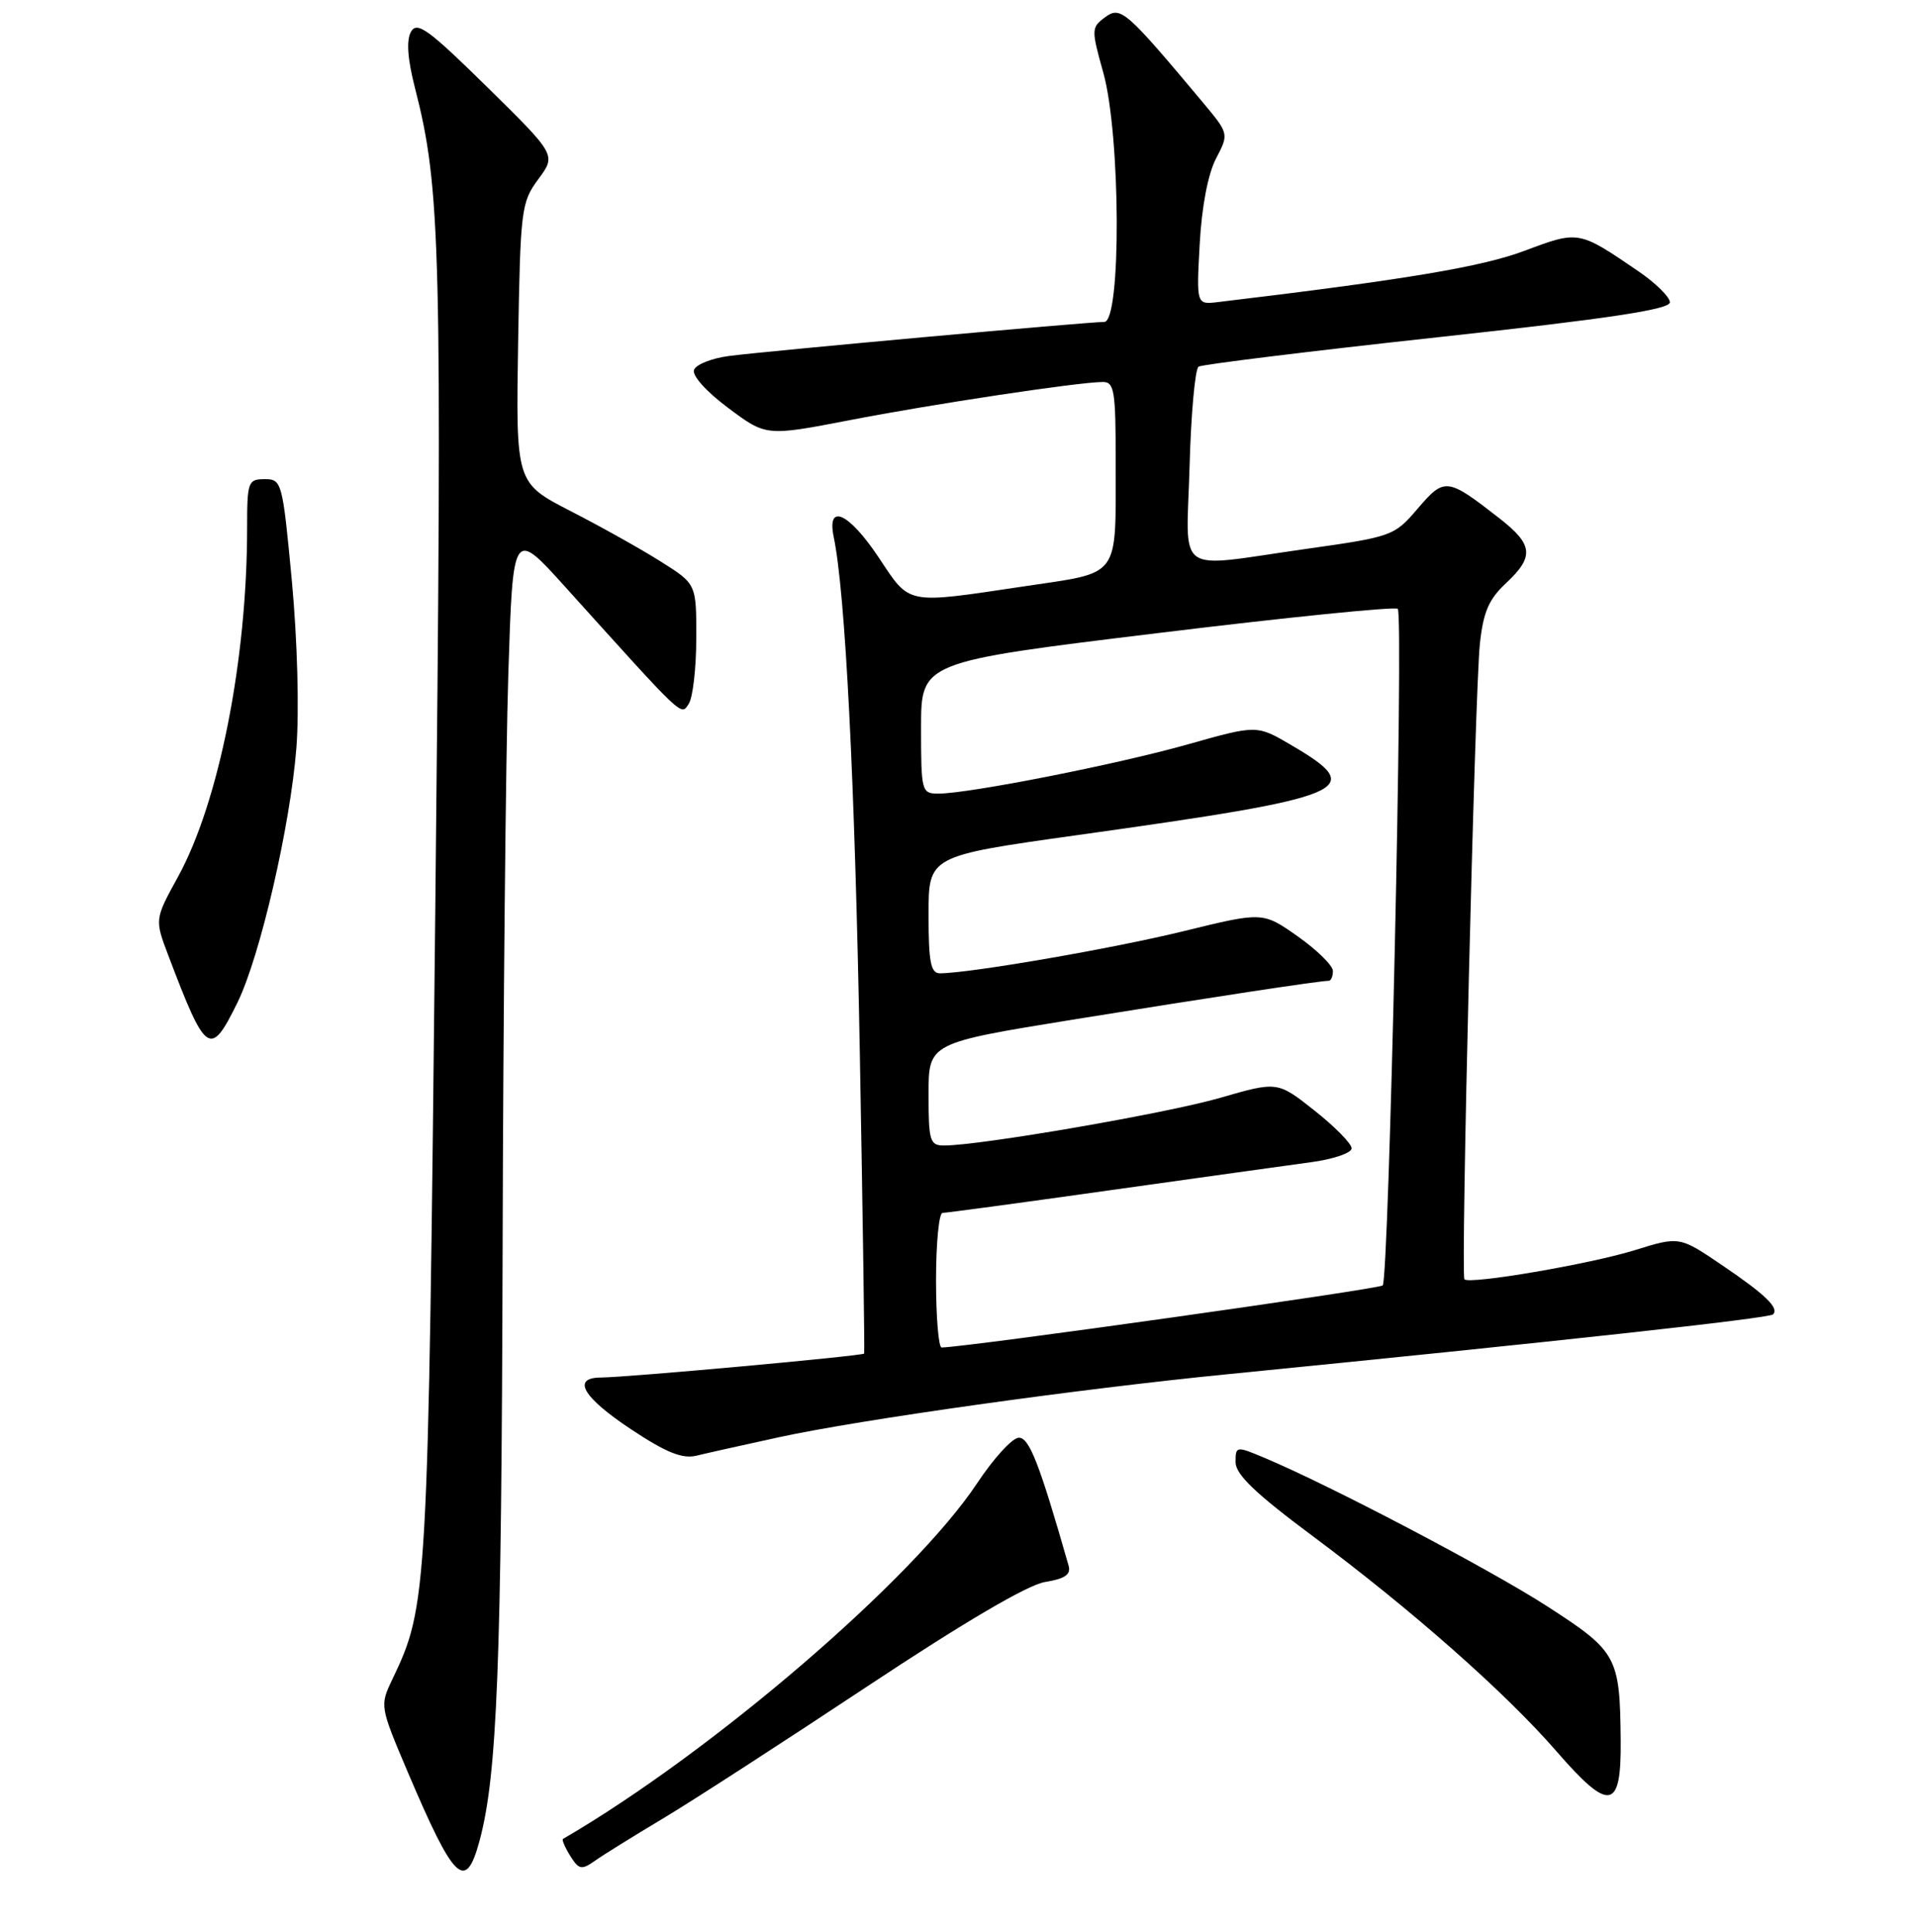 <?xml version="1.0" encoding="UTF-8" standalone="no"?>
<!DOCTYPE svg PUBLIC "-//W3C//DTD SVG 1.1//EN" "http://www.w3.org/Graphics/SVG/1.1/DTD/svg11.dtd" >
<svg xmlns="http://www.w3.org/2000/svg" xmlns:xlink="http://www.w3.org/1999/xlink" version="1.1" viewBox="0 0 256 258">
 <g >
 <path fill="currentColor"
d=" M 64.04 245.86 C 66.40 237.08 66.97 222.56 67.12 167.00 C 67.20 135.38 67.54 100.76 67.88 90.08 C 68.50 70.65 68.50 70.65 75.50 78.41 C 91.56 96.22 90.91 95.61 91.98 94.00 C 92.52 93.17 92.98 89.24 92.98 85.25 C 93.00 78.00 93.00 78.00 88.25 75.01 C 85.64 73.36 80.21 70.32 76.19 68.26 C 68.89 64.50 68.89 64.50 69.19 45.83 C 69.49 27.96 69.60 27.02 71.89 23.93 C 74.28 20.70 74.28 20.70 65.06 11.63 C 57.20 3.90 55.69 2.80 54.88 4.25 C 54.25 5.38 54.42 7.87 55.41 11.72 C 58.87 25.22 59.06 32.86 58.13 121.50 C 57.16 213.47 57.11 214.41 52.39 224.31 C 50.71 227.82 50.73 227.92 54.45 236.68 C 60.67 251.31 62.18 252.76 64.04 245.86 Z  M 88.50 242.91 C 92.35 240.61 104.60 232.68 115.73 225.30 C 128.73 216.68 137.24 211.67 139.56 211.30 C 142.24 210.86 143.04 210.30 142.70 209.11 C 138.80 195.46 137.45 192.00 136.05 192.03 C 135.20 192.04 132.70 194.77 130.50 198.09 C 121.99 210.92 95.10 234.03 75.18 245.62 C 75.01 245.72 75.44 246.74 76.15 247.88 C 77.31 249.73 77.66 249.80 79.47 248.52 C 80.59 247.73 84.65 245.21 88.50 242.91 Z  M 216.43 232.47 C 216.33 221.24 215.97 220.58 206.56 214.51 C 198.80 209.51 177.48 198.32 168.75 194.67 C 165.08 193.13 165.00 193.15 165.00 195.30 C 165.00 196.93 167.67 199.49 175.25 205.13 C 188.43 214.94 201.08 226.10 207.86 233.92 C 214.94 242.08 216.52 241.81 216.43 232.47 Z  M 104.00 191.97 C 114.77 189.62 143.87 185.53 164.00 183.54 C 207.75 179.20 236.26 176.08 236.77 175.56 C 237.62 174.71 235.78 172.93 230.08 169.06 C 224.29 165.12 224.29 165.12 218.31 166.98 C 212.38 168.83 196.23 171.59 195.56 170.87 C 195.06 170.33 196.95 92.52 197.62 86.06 C 198.07 81.77 198.80 80.05 201.10 77.91 C 204.91 74.34 204.76 72.76 200.25 69.24 C 193.25 63.78 192.92 63.74 189.34 67.91 C 186.19 71.60 185.94 71.69 174.32 73.33 C 156.61 75.84 158.44 77.15 158.86 62.25 C 159.05 55.24 159.60 49.26 160.06 48.97 C 160.53 48.68 174.88 46.91 191.96 45.05 C 214.85 42.56 223.00 41.33 223.00 40.38 C 223.00 39.68 221.09 37.79 218.75 36.20 C 210.81 30.78 210.83 30.78 203.61 33.49 C 197.90 35.64 187.72 37.35 162.63 40.35 C 159.77 40.69 159.77 40.69 160.21 32.59 C 160.48 27.62 161.32 23.22 162.39 21.18 C 164.12 17.86 164.12 17.86 160.63 13.68 C 150.36 1.40 149.64 0.77 147.58 2.30 C 145.73 3.67 145.72 3.93 147.33 9.68 C 149.66 17.98 149.76 43.00 147.46 43.00 C 145.22 43.00 102.25 46.90 97.34 47.55 C 95.05 47.85 92.95 48.68 92.68 49.40 C 92.39 50.15 94.32 52.31 97.25 54.49 C 102.31 58.27 102.31 58.27 113.41 56.13 C 124.43 53.99 143.90 51.05 147.25 51.02 C 148.81 51.00 149.00 52.17 148.99 61.75 C 148.97 77.48 149.79 76.36 136.66 78.33 C 120.84 80.69 121.58 80.84 117.37 74.50 C 113.36 68.47 110.37 67.10 111.34 71.75 C 112.89 79.18 114.16 104.30 114.82 140.50 C 115.22 162.50 115.48 180.63 115.40 180.79 C 115.25 181.10 83.79 183.97 80.25 183.99 C 76.30 184.01 77.82 186.62 84.25 190.89 C 88.97 194.02 91.11 194.88 93.00 194.43 C 94.38 194.09 99.33 192.99 104.00 191.97 Z  M 31.69 133.95 C 34.71 127.84 38.77 110.29 39.58 99.89 C 39.97 94.91 39.71 85.51 38.98 77.64 C 37.73 64.35 37.64 64.00 35.35 64.00 C 33.12 64.00 33.00 64.34 33.00 70.54 C 33.00 88.18 29.23 107.18 23.76 117.13 C 20.65 122.80 20.65 122.80 22.49 127.65 C 27.52 140.91 28.08 141.28 31.69 133.95 Z  M 125.00 171.00 C 125.00 166.05 125.39 162.00 125.87 162.00 C 126.34 162.00 136.36 160.65 148.12 158.99 C 159.88 157.34 171.97 155.65 175.00 155.24 C 178.03 154.84 180.50 154.00 180.50 153.38 C 180.50 152.76 178.27 150.49 175.55 148.34 C 170.60 144.42 170.60 144.42 162.91 146.64 C 155.81 148.70 130.89 153.00 126.08 153.00 C 124.18 153.00 124.00 152.42 124.00 146.16 C 124.00 139.31 124.00 139.31 143.25 136.19 C 161.58 133.23 176.23 131.00 177.44 131.00 C 177.75 131.00 178.00 130.41 178.00 129.69 C 178.00 128.97 175.89 126.90 173.32 125.08 C 168.63 121.78 168.63 121.78 158.07 124.37 C 148.62 126.69 129.46 130.00 125.51 130.00 C 124.29 130.00 124.00 128.48 124.00 122.16 C 124.00 114.33 124.00 114.33 143.75 111.56 C 180.58 106.41 182.68 105.52 172.42 99.51 C 167.84 96.82 167.84 96.82 158.67 99.41 C 149.21 102.09 129.38 106.00 125.31 106.00 C 123.07 106.00 123.00 105.72 123.00 97.21 C 123.00 88.41 123.00 88.41 154.53 84.57 C 171.87 82.45 186.33 80.99 186.66 81.32 C 187.46 82.12 185.48 170.85 184.65 171.69 C 184.15 172.18 129.31 179.91 125.75 179.98 C 125.34 179.99 125.00 175.95 125.00 171.00 Z "/>
</g>
</svg>